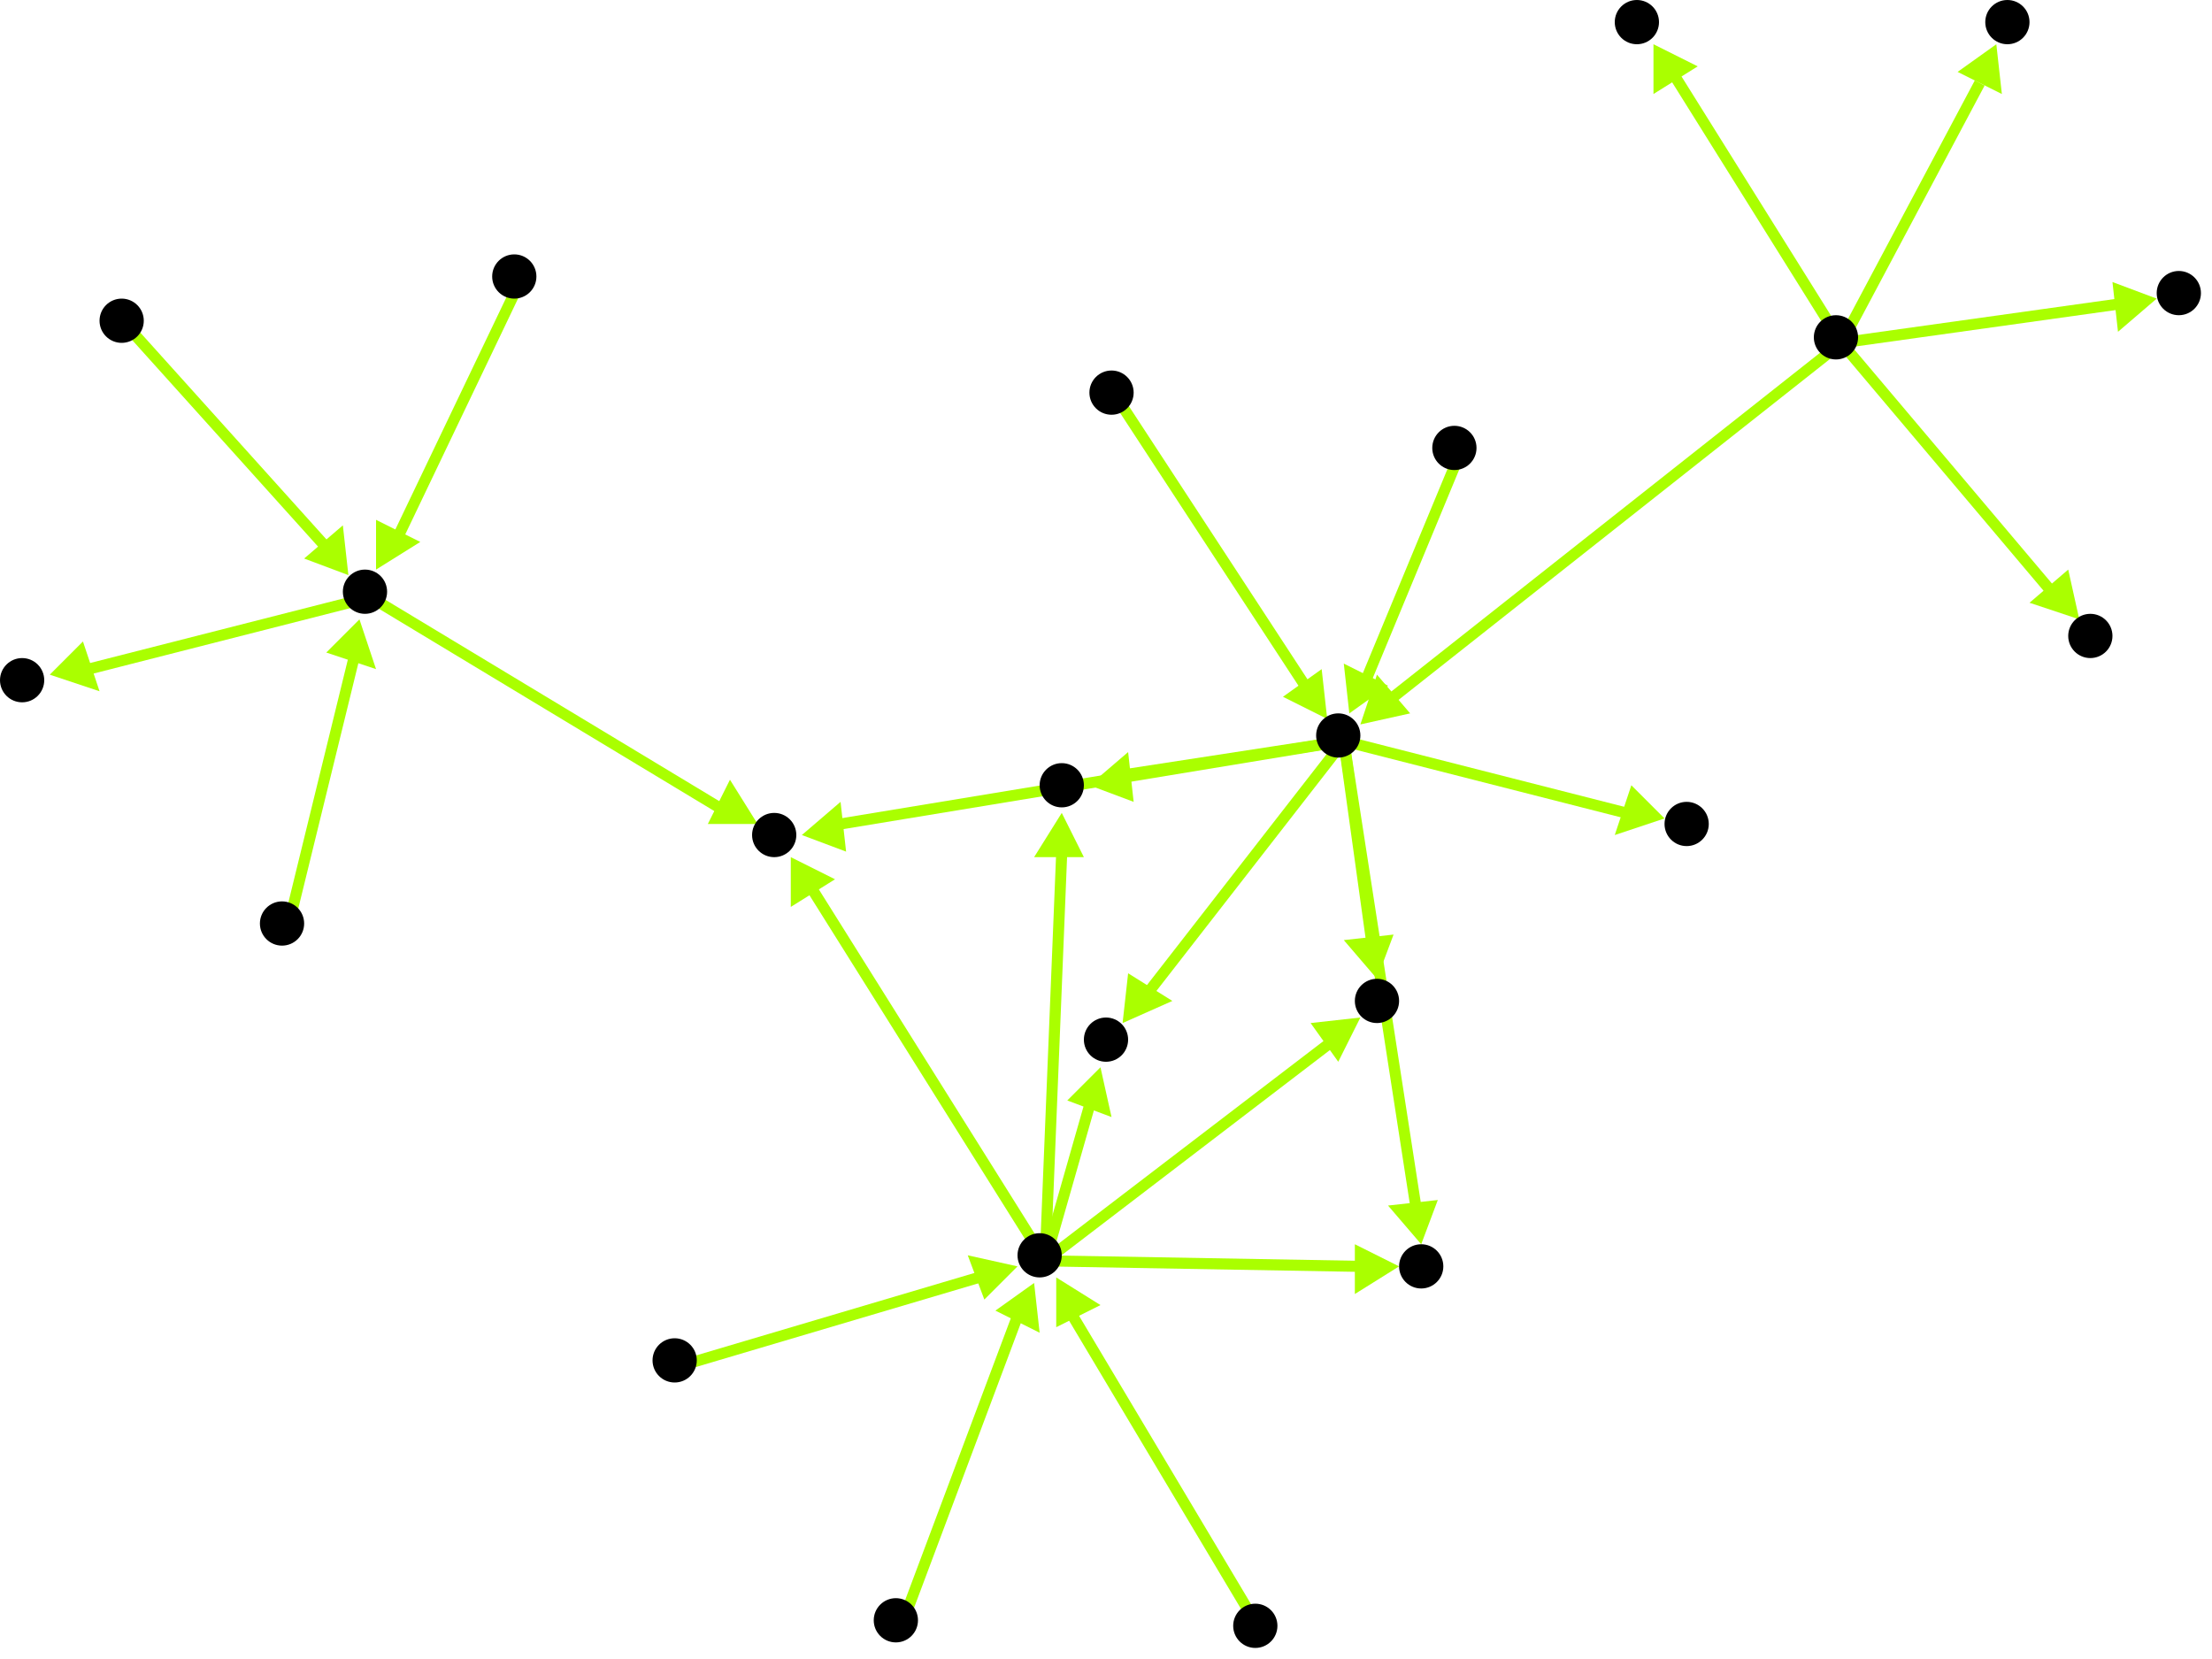 <?xml version="1.0" encoding="utf-8"?>
<!-- Created with Hypercube (http://tumic.wz.cz/hypercube) -->

<svg width="400" height="300" viewBox="0 0 400 300" xmlns="http://www.w3.org/2000/svg" baseProfile="tiny">

<g font-family="Helvetica" font-weight="normal">

<g>
	<polygon points="246,131 249,122 255,129" fill="#aaff00"/>
	<line x1="333" y1="62" x2="252" y2="126" stroke="#aaff00" stroke-width="2"/>
</g>
<g>
	<polygon points="145,151 152,145 153,154" fill="#aaff00"/>
	<line x1="243" y1="134" x2="152" y2="149" stroke="#aaff00" stroke-width="2"/>
</g>
<g>
	<polygon points="203,185 204,176 212,181" fill="#aaff00"/>
	<line x1="243" y1="134" x2="208" y2="179" stroke="#aaff00" stroke-width="2"/>
</g>
<g>
	<polygon points="197,142 204,136 205,145" fill="#aaff00"/>
	<line x1="243" y1="134" x2="204" y2="140" stroke="#aaff00" stroke-width="2"/>
</g>
<g>
	<polygon points="249,177 243,170 252,169" fill="#aaff00"/>
	<line x1="243" y1="134" x2="248" y2="170" stroke="#aaff00" stroke-width="2"/>
</g>
<g>
	<polygon points="257,225 251,218 260,217" fill="#aaff00"/>
	<line x1="243" y1="134" x2="256" y2="218" stroke="#aaff00" stroke-width="2"/>
</g>
<g>
	<polygon points="301,148 292,151 295,142" fill="#aaff00"/>
	<line x1="243" y1="134" x2="294" y2="147" stroke="#aaff00" stroke-width="2"/>
</g>
<g>
	<polygon points="143,155 151,159 143,164" fill="#aaff00"/>
	<line x1="189" y1="228" x2="147" y2="161" stroke="#aaff00" stroke-width="2"/>
</g>
<g>
	<polygon points="199,193 201,202 193,199" fill="#aaff00"/>
	<line x1="189" y1="228" x2="197" y2="200" stroke="#aaff00" stroke-width="2"/>
</g>
<g>
	<polygon points="192,147 196,155 187,155" fill="#aaff00"/>
	<line x1="189" y1="228" x2="192" y2="154" stroke="#aaff00" stroke-width="2"/>
</g>
<g>
	<polygon points="246,184 242,192 237,185" fill="#aaff00"/>
	<line x1="189" y1="228" x2="240" y2="189" stroke="#aaff00" stroke-width="2"/>
</g>
<g>
	<polygon points="253,229 245,234 245,225" fill="#aaff00"/>
	<line x1="189" y1="228" x2="246" y2="229" stroke="#aaff00" stroke-width="2"/>
</g>
<g>
	<polygon points="191,231 199,236 191,240" fill="#aaff00"/>
	<line x1="228" y1="295" x2="194" y2="238" stroke="#aaff00" stroke-width="2"/>
</g>
<g>
	<polygon points="184,229 178,235 175,227" fill="#aaff00"/>
	<line x1="123" y1="247" x2="177" y2="231" stroke="#aaff00" stroke-width="2"/>
</g>
<g>
	<polygon points="187,232 188,241 180,237" fill="#aaff00"/>
	<line x1="163" y1="294" x2="184" y2="238" stroke="#aaff00" stroke-width="2"/>
</g>
<g>
	<polygon points="137,149 128,149 132,141" fill="#aaff00"/>
	<line x1="67" y1="108" x2="130" y2="146" stroke="#aaff00" stroke-width="2"/>
</g>
<g>
	<polygon points="9,122 15,116 18,125" fill="#aaff00"/>
	<line x1="67" y1="108" x2="16" y2="121" stroke="#aaff00" stroke-width="2"/>
</g>
<g>
	<polygon points="63,104 55,101 62,95" fill="#aaff00"/>
	<line x1="23" y1="59" x2="59" y2="99" stroke="#aaff00" stroke-width="2"/>
</g>
<g>
	<polygon points="68,103 68,94 76,98" fill="#aaff00"/>
	<line x1="94" y1="51" x2="72" y2="97" stroke="#aaff00" stroke-width="2"/>
</g>
<g>
	<polygon points="65,112 68,121 59,118" fill="#aaff00"/>
	<line x1="52" y1="168" x2="64" y2="119" stroke="#aaff00" stroke-width="2"/>
</g>
<g>
	<polygon points="240,130 232,126 239,121" fill="#aaff00"/>
	<line x1="202" y1="72" x2="236" y2="124" stroke="#aaff00" stroke-width="2"/>
</g>
<g>
	<polygon points="244,129 243,120 251,124" fill="#aaff00"/>
	<line x1="264" y1="82" x2="247" y2="123" stroke="#aaff00" stroke-width="2"/>
</g>
<g>
	<polygon points="299,8 307,12 299,17" fill="#aaff00"/>
	<line x1="333" y1="62" x2="303" y2="14" stroke="#aaff00" stroke-width="2"/>
</g>
<g>
	<polygon points="390,54 383,60 382,51" fill="#aaff00"/>
	<line x1="333" y1="62" x2="383" y2="55" stroke="#aaff00" stroke-width="2"/>
</g>
<g>
	<polygon points="376,112 367,109 374,103" fill="#aaff00"/>
	<line x1="333" y1="62" x2="371" y2="107" stroke="#aaff00" stroke-width="2"/>
</g>
<g>
	<polygon points="361,8 362,17 354,13" fill="#aaff00"/>
	<line x1="333" y1="62" x2="358" y2="15" stroke="#aaff00" stroke-width="2"/>
</g>

<g fill="#000000">
	<circle cx="332" cy="61" r="4"/>
</g>
<g fill="#000000">
	<circle cx="242" cy="133" r="4"/>
</g>
<g fill="#000000">
	<circle cx="140" cy="151" r="4"/>
</g>
<g fill="#000000">
	<circle cx="200" cy="188" r="4"/>
</g>
<g fill="#000000">
	<circle cx="192" cy="142" r="4"/>
</g>
<g fill="#000000">
	<circle cx="249" cy="181" r="4"/>
</g>
<g fill="#000000">
	<circle cx="257" cy="229" r="4"/>
</g>
<g fill="#000000">
	<circle cx="305" cy="149" r="4"/>
</g>
<g fill="#000000">
	<circle cx="201" cy="71" r="4"/>
</g>
<g fill="#000000">
	<circle cx="263" cy="81" r="4"/>
</g>
<g fill="#000000">
	<circle cx="227" cy="294" r="4"/>
</g>
<g fill="#000000">
	<circle cx="188" cy="227" r="4"/>
</g>
<g fill="#000000">
	<circle cx="122" cy="246" r="4"/>
</g>
<g fill="#000000">
	<circle cx="162" cy="293" r="4"/>
</g>
<g fill="#000000">
	<circle cx="296" cy="4" r="4"/>
</g>
<g fill="#000000">
	<circle cx="394" cy="53" r="4"/>
</g>
<g fill="#000000">
	<circle cx="378" cy="115" r="4"/>
</g>
<g fill="#000000">
	<circle cx="363" cy="4" r="4"/>
</g>
<g fill="#000000">
	<circle cx="22" cy="58" r="4"/>
</g>
<g fill="#000000">
	<circle cx="66" cy="107" r="4"/>
</g>
<g fill="#000000">
	<circle cx="4" cy="123" r="4"/>
</g>
<g fill="#000000">
	<circle cx="93" cy="50" r="4"/>
</g>
<g fill="#000000">
	<circle cx="51" cy="167" r="4"/>
</g>

</g>

</svg>
